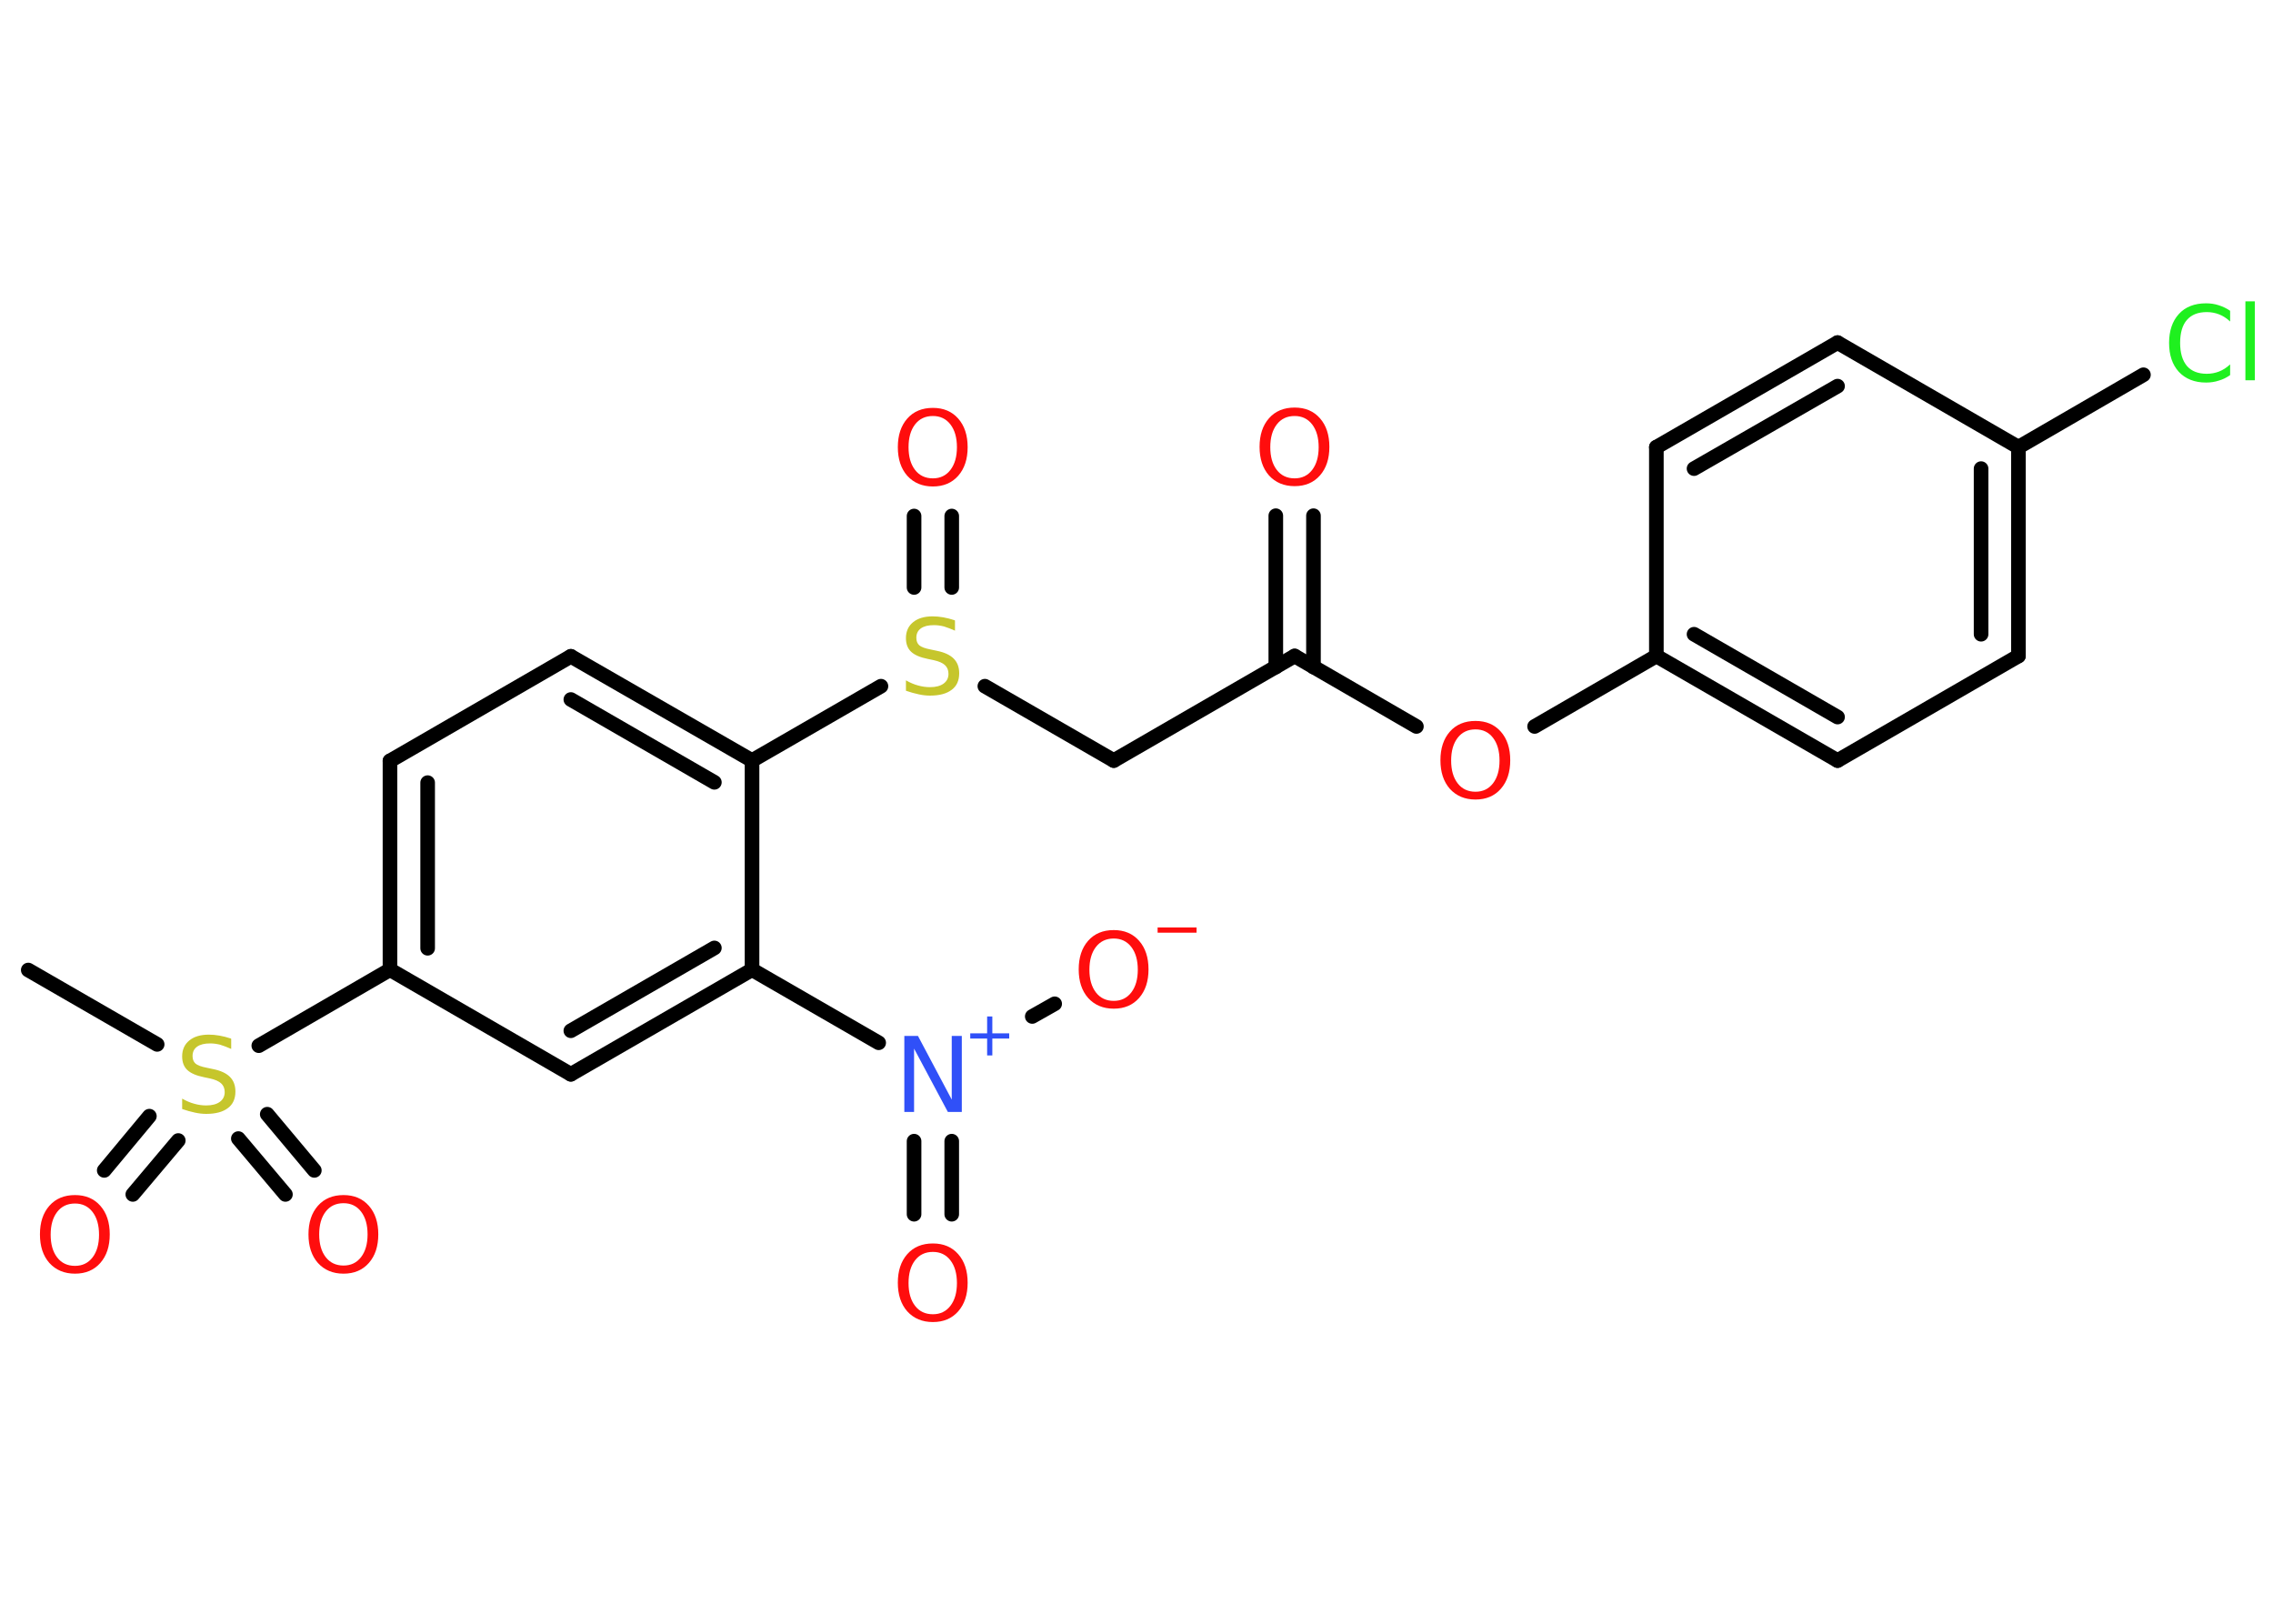 <?xml version='1.0' encoding='UTF-8'?>
<!DOCTYPE svg PUBLIC "-//W3C//DTD SVG 1.1//EN" "http://www.w3.org/Graphics/SVG/1.1/DTD/svg11.dtd">
<svg version='1.2' xmlns='http://www.w3.org/2000/svg' xmlns:xlink='http://www.w3.org/1999/xlink' width='70.0mm' height='50.0mm' viewBox='0 0 70.0 50.0'>
  <desc>Generated by the Chemistry Development Kit (http://github.com/cdk)</desc>
  <g stroke-linecap='round' stroke-linejoin='round' stroke='#000000' stroke-width='.45' fill='#FF0D0D'>
    <rect x='.0' y='.0' width='70.0' height='50.0' fill='#FFFFFF' stroke='none'/>
    <g id='mol1' class='mol'>
      <line id='mol1bnd1' class='bond' x1='.87' y1='29.87' x2='4.84' y2='32.16'/>
      <g id='mol1bnd2' class='bond'>
        <line x1='5.49' y1='35.12' x2='4.09' y2='36.78'/>
        <line x1='4.6' y1='34.37' x2='3.21' y2='36.04'/>
      </g>
      <g id='mol1bnd3' class='bond'>
        <line x1='8.23' y1='34.31' x2='9.68' y2='36.04'/>
        <line x1='7.34' y1='35.06' x2='8.79' y2='36.78'/>
      </g>
      <line id='mol1bnd4' class='bond' x1='7.97' y1='32.2' x2='12.01' y2='29.86'/>
      <g id='mol1bnd5' class='bond'>
        <line x1='12.01' y1='23.43' x2='12.01' y2='29.86'/>
        <line x1='13.17' y1='24.1' x2='13.17' y2='29.2'/>
      </g>
      <line id='mol1bnd6' class='bond' x1='12.01' y1='23.43' x2='17.58' y2='20.21'/>
      <g id='mol1bnd7' class='bond'>
        <line x1='23.16' y1='23.42' x2='17.58' y2='20.21'/>
        <line x1='22.0' y1='24.09' x2='17.58' y2='21.54'/>
      </g>
      <line id='mol1bnd8' class='bond' x1='23.16' y1='23.42' x2='27.13' y2='21.13'/>
      <g id='mol1bnd9' class='bond'>
        <line x1='28.15' y1='18.09' x2='28.15' y2='15.89'/>
        <line x1='29.31' y1='18.09' x2='29.31' y2='15.89'/>
      </g>
      <line id='mol1bnd10' class='bond' x1='30.33' y1='21.13' x2='34.3' y2='23.42'/>
      <line id='mol1bnd11' class='bond' x1='34.3' y1='23.42' x2='39.87' y2='20.2'/>
      <g id='mol1bnd12' class='bond'>
        <line x1='39.29' y1='20.54' x2='39.29' y2='15.88'/>
        <line x1='40.45' y1='20.54' x2='40.45' y2='15.88'/>
      </g>
      <line id='mol1bnd13' class='bond' x1='39.87' y1='20.2' x2='43.62' y2='22.37'/>
      <line id='mol1bnd14' class='bond' x1='47.26' y1='22.37' x2='51.01' y2='20.2'/>
      <g id='mol1bnd15' class='bond'>
        <line x1='51.01' y1='20.2' x2='56.59' y2='23.42'/>
        <line x1='52.17' y1='19.53' x2='56.59' y2='22.08'/>
      </g>
      <line id='mol1bnd16' class='bond' x1='56.59' y1='23.42' x2='62.16' y2='20.2'/>
      <g id='mol1bnd17' class='bond'>
        <line x1='62.16' y1='20.2' x2='62.16' y2='13.77'/>
        <line x1='61.01' y1='19.53' x2='61.01' y2='14.43'/>
      </g>
      <line id='mol1bnd18' class='bond' x1='62.16' y1='13.77' x2='66.01' y2='11.54'/>
      <line id='mol1bnd19' class='bond' x1='62.16' y1='13.77' x2='56.59' y2='10.55'/>
      <g id='mol1bnd20' class='bond'>
        <line x1='56.59' y1='10.55' x2='51.01' y2='13.77'/>
        <line x1='56.59' y1='11.89' x2='52.17' y2='14.43'/>
      </g>
      <line id='mol1bnd21' class='bond' x1='51.01' y1='20.2' x2='51.01' y2='13.77'/>
      <line id='mol1bnd22' class='bond' x1='23.16' y1='23.42' x2='23.16' y2='29.86'/>
      <line id='mol1bnd23' class='bond' x1='23.16' y1='29.86' x2='27.06' y2='32.11'/>
      <g id='mol1bnd24' class='bond'>
        <line x1='29.31' y1='35.14' x2='29.31' y2='37.39'/>
        <line x1='28.15' y1='35.14' x2='28.15' y2='37.39'/>
      </g>
      <line id='mol1bnd25' class='bond' x1='31.79' y1='31.3' x2='32.48' y2='30.91'/>
      <g id='mol1bnd26' class='bond'>
        <line x1='17.58' y1='33.08' x2='23.16' y2='29.86'/>
        <line x1='17.58' y1='31.74' x2='22.0' y2='29.19'/>
      </g>
      <line id='mol1bnd27' class='bond' x1='12.01' y1='29.86' x2='17.58' y2='33.08'/>
      <path id='mol1atm2' class='atom' d='M7.12 31.99v.31q-.18 -.08 -.34 -.13q-.16 -.04 -.31 -.04q-.26 .0 -.4 .1q-.14 .1 -.14 .29q.0 .15 .09 .23q.09 .08 .35 .13l.19 .04q.35 .07 .52 .24q.17 .17 .17 .45q.0 .34 -.23 .51q-.23 .18 -.67 .18q-.17 .0 -.35 -.04q-.19 -.04 -.39 -.11v-.32q.19 .11 .38 .16q.18 .05 .36 .05q.27 .0 .42 -.11q.15 -.11 .15 -.3q.0 -.17 -.11 -.27q-.11 -.1 -.34 -.15l-.19 -.04q-.35 -.07 -.51 -.22q-.16 -.15 -.16 -.42q.0 -.31 .22 -.49q.22 -.18 .6 -.18q.16 .0 .33 .03q.17 .03 .35 .09z' stroke='none' fill='#C6C62C'/>
      <path id='mol1atm3' class='atom' d='M2.31 37.06q-.35 .0 -.55 .26q-.2 .26 -.2 .7q.0 .44 .2 .7q.2 .26 .55 .26q.34 .0 .54 -.26q.2 -.26 .2 -.7q.0 -.44 -.2 -.7q-.2 -.26 -.54 -.26zM2.31 36.8q.49 .0 .78 .33q.29 .33 .29 .88q.0 .55 -.29 .88q-.29 .33 -.78 .33q-.49 .0 -.79 -.33q-.29 -.33 -.29 -.88q.0 -.55 .29 -.88q.29 -.33 .79 -.33z' stroke='none'/>
      <path id='mol1atm4' class='atom' d='M10.58 37.05q-.35 .0 -.55 .26q-.2 .26 -.2 .7q.0 .44 .2 .7q.2 .26 .55 .26q.34 .0 .54 -.26q.2 -.26 .2 -.7q.0 -.44 -.2 -.7q-.2 -.26 -.54 -.26zM10.58 36.8q.49 .0 .78 .33q.29 .33 .29 .88q.0 .55 -.29 .88q-.29 .33 -.78 .33q-.49 .0 -.79 -.33q-.29 -.33 -.29 -.88q.0 -.55 .29 -.88q.29 -.33 .79 -.33z' stroke='none'/>
      <path id='mol1atm9' class='atom' d='M29.41 19.11v.31q-.18 -.08 -.34 -.13q-.16 -.04 -.31 -.04q-.26 .0 -.4 .1q-.14 .1 -.14 .29q.0 .15 .09 .23q.09 .08 .35 .13l.19 .04q.35 .07 .52 .24q.17 .17 .17 .45q.0 .34 -.23 .51q-.23 .18 -.67 .18q-.17 .0 -.35 -.04q-.19 -.04 -.39 -.11v-.32q.19 .11 .38 .16q.18 .05 .36 .05q.27 .0 .42 -.11q.15 -.11 .15 -.3q.0 -.17 -.11 -.27q-.11 -.1 -.34 -.15l-.19 -.04q-.35 -.07 -.51 -.22q-.16 -.15 -.16 -.42q.0 -.31 .22 -.49q.22 -.18 .6 -.18q.16 .0 .33 .03q.17 .03 .35 .09z' stroke='none' fill='#C6C62C'/>
      <path id='mol1atm10' class='atom' d='M28.73 12.81q-.35 .0 -.55 .26q-.2 .26 -.2 .7q.0 .44 .2 .7q.2 .26 .55 .26q.34 .0 .54 -.26q.2 -.26 .2 -.7q.0 -.44 -.2 -.7q-.2 -.26 -.54 -.26zM28.73 12.56q.49 .0 .78 .33q.29 .33 .29 .88q.0 .55 -.29 .88q-.29 .33 -.78 .33q-.49 .0 -.79 -.33q-.29 -.33 -.29 -.88q.0 -.55 .29 -.88q.29 -.33 .79 -.33z' stroke='none'/>
      <path id='mol1atm13' class='atom' d='M39.87 12.81q-.35 .0 -.55 .26q-.2 .26 -.2 .7q.0 .44 .2 .7q.2 .26 .55 .26q.34 .0 .54 -.26q.2 -.26 .2 -.7q.0 -.44 -.2 -.7q-.2 -.26 -.54 -.26zM39.87 12.55q.49 .0 .78 .33q.29 .33 .29 .88q.0 .55 -.29 .88q-.29 .33 -.78 .33q-.49 .0 -.79 -.33q-.29 -.33 -.29 -.88q.0 -.55 .29 -.88q.29 -.33 .79 -.33z' stroke='none'/>
      <path id='mol1atm14' class='atom' d='M45.44 22.46q-.35 .0 -.55 .26q-.2 .26 -.2 .7q.0 .44 .2 .7q.2 .26 .55 .26q.34 .0 .54 -.26q.2 -.26 .2 -.7q.0 -.44 -.2 -.7q-.2 -.26 -.54 -.26zM45.44 22.2q.49 .0 .78 .33q.29 .33 .29 .88q.0 .55 -.29 .88q-.29 .33 -.78 .33q-.49 .0 -.79 -.33q-.29 -.33 -.29 -.88q.0 -.55 .29 -.88q.29 -.33 .79 -.33z' stroke='none'/>
      <path id='mol1atm19' class='atom' d='M68.68 9.56v.34q-.16 -.15 -.34 -.22q-.18 -.07 -.38 -.07q-.4 .0 -.61 .24q-.21 .24 -.21 .71q.0 .46 .21 .71q.21 .24 .61 .24q.2 .0 .38 -.07q.18 -.07 .34 -.22v.33q-.17 .12 -.35 .17q-.18 .06 -.39 .06q-.53 .0 -.84 -.33q-.3 -.33 -.3 -.89q.0 -.56 .3 -.89q.3 -.33 .84 -.33q.21 .0 .39 .06q.19 .06 .35 .17zM69.15 9.28h.29v2.43h-.29v-2.43z' stroke='none' fill='#1FF01F'/>
      <g id='mol1atm23' class='atom'>
        <path d='M27.85 31.9h.42l1.04 1.96v-1.96h.31v2.34h-.43l-1.04 -1.95v1.95h-.3v-2.34z' stroke='none' fill='#3050F8'/>
        <path d='M30.56 31.3v.52h.52v.16h-.52v.52h-.16v-.52h-.52v-.16h.52v-.52h.16z' stroke='none' fill='#3050F8'/>
      </g>
      <path id='mol1atm24' class='atom' d='M28.73 38.55q-.35 .0 -.55 .26q-.2 .26 -.2 .7q.0 .44 .2 .7q.2 .26 .55 .26q.34 .0 .54 -.26q.2 -.26 .2 -.7q.0 -.44 -.2 -.7q-.2 -.26 -.54 -.26zM28.73 38.29q.49 .0 .78 .33q.29 .33 .29 .88q.0 .55 -.29 .88q-.29 .33 -.78 .33q-.49 .0 -.79 -.33q-.29 -.33 -.29 -.88q.0 -.55 .29 -.88q.29 -.33 .79 -.33z' stroke='none'/>
      <g id='mol1atm25' class='atom'>
        <path d='M34.3 28.9q-.35 .0 -.55 .26q-.2 .26 -.2 .7q.0 .44 .2 .7q.2 .26 .55 .26q.34 .0 .54 -.26q.2 -.26 .2 -.7q.0 -.44 -.2 -.7q-.2 -.26 -.54 -.26zM34.3 28.64q.49 .0 .78 .33q.29 .33 .29 .88q.0 .55 -.29 .88q-.29 .33 -.78 .33q-.49 .0 -.79 -.33q-.29 -.33 -.29 -.88q.0 -.55 .29 -.88q.29 -.33 .79 -.33z' stroke='none'/>
        <path d='M35.65 28.56h1.2v.16h-1.2v-.16z' stroke='none'/>
      </g>
    </g>
  </g>
</svg>

